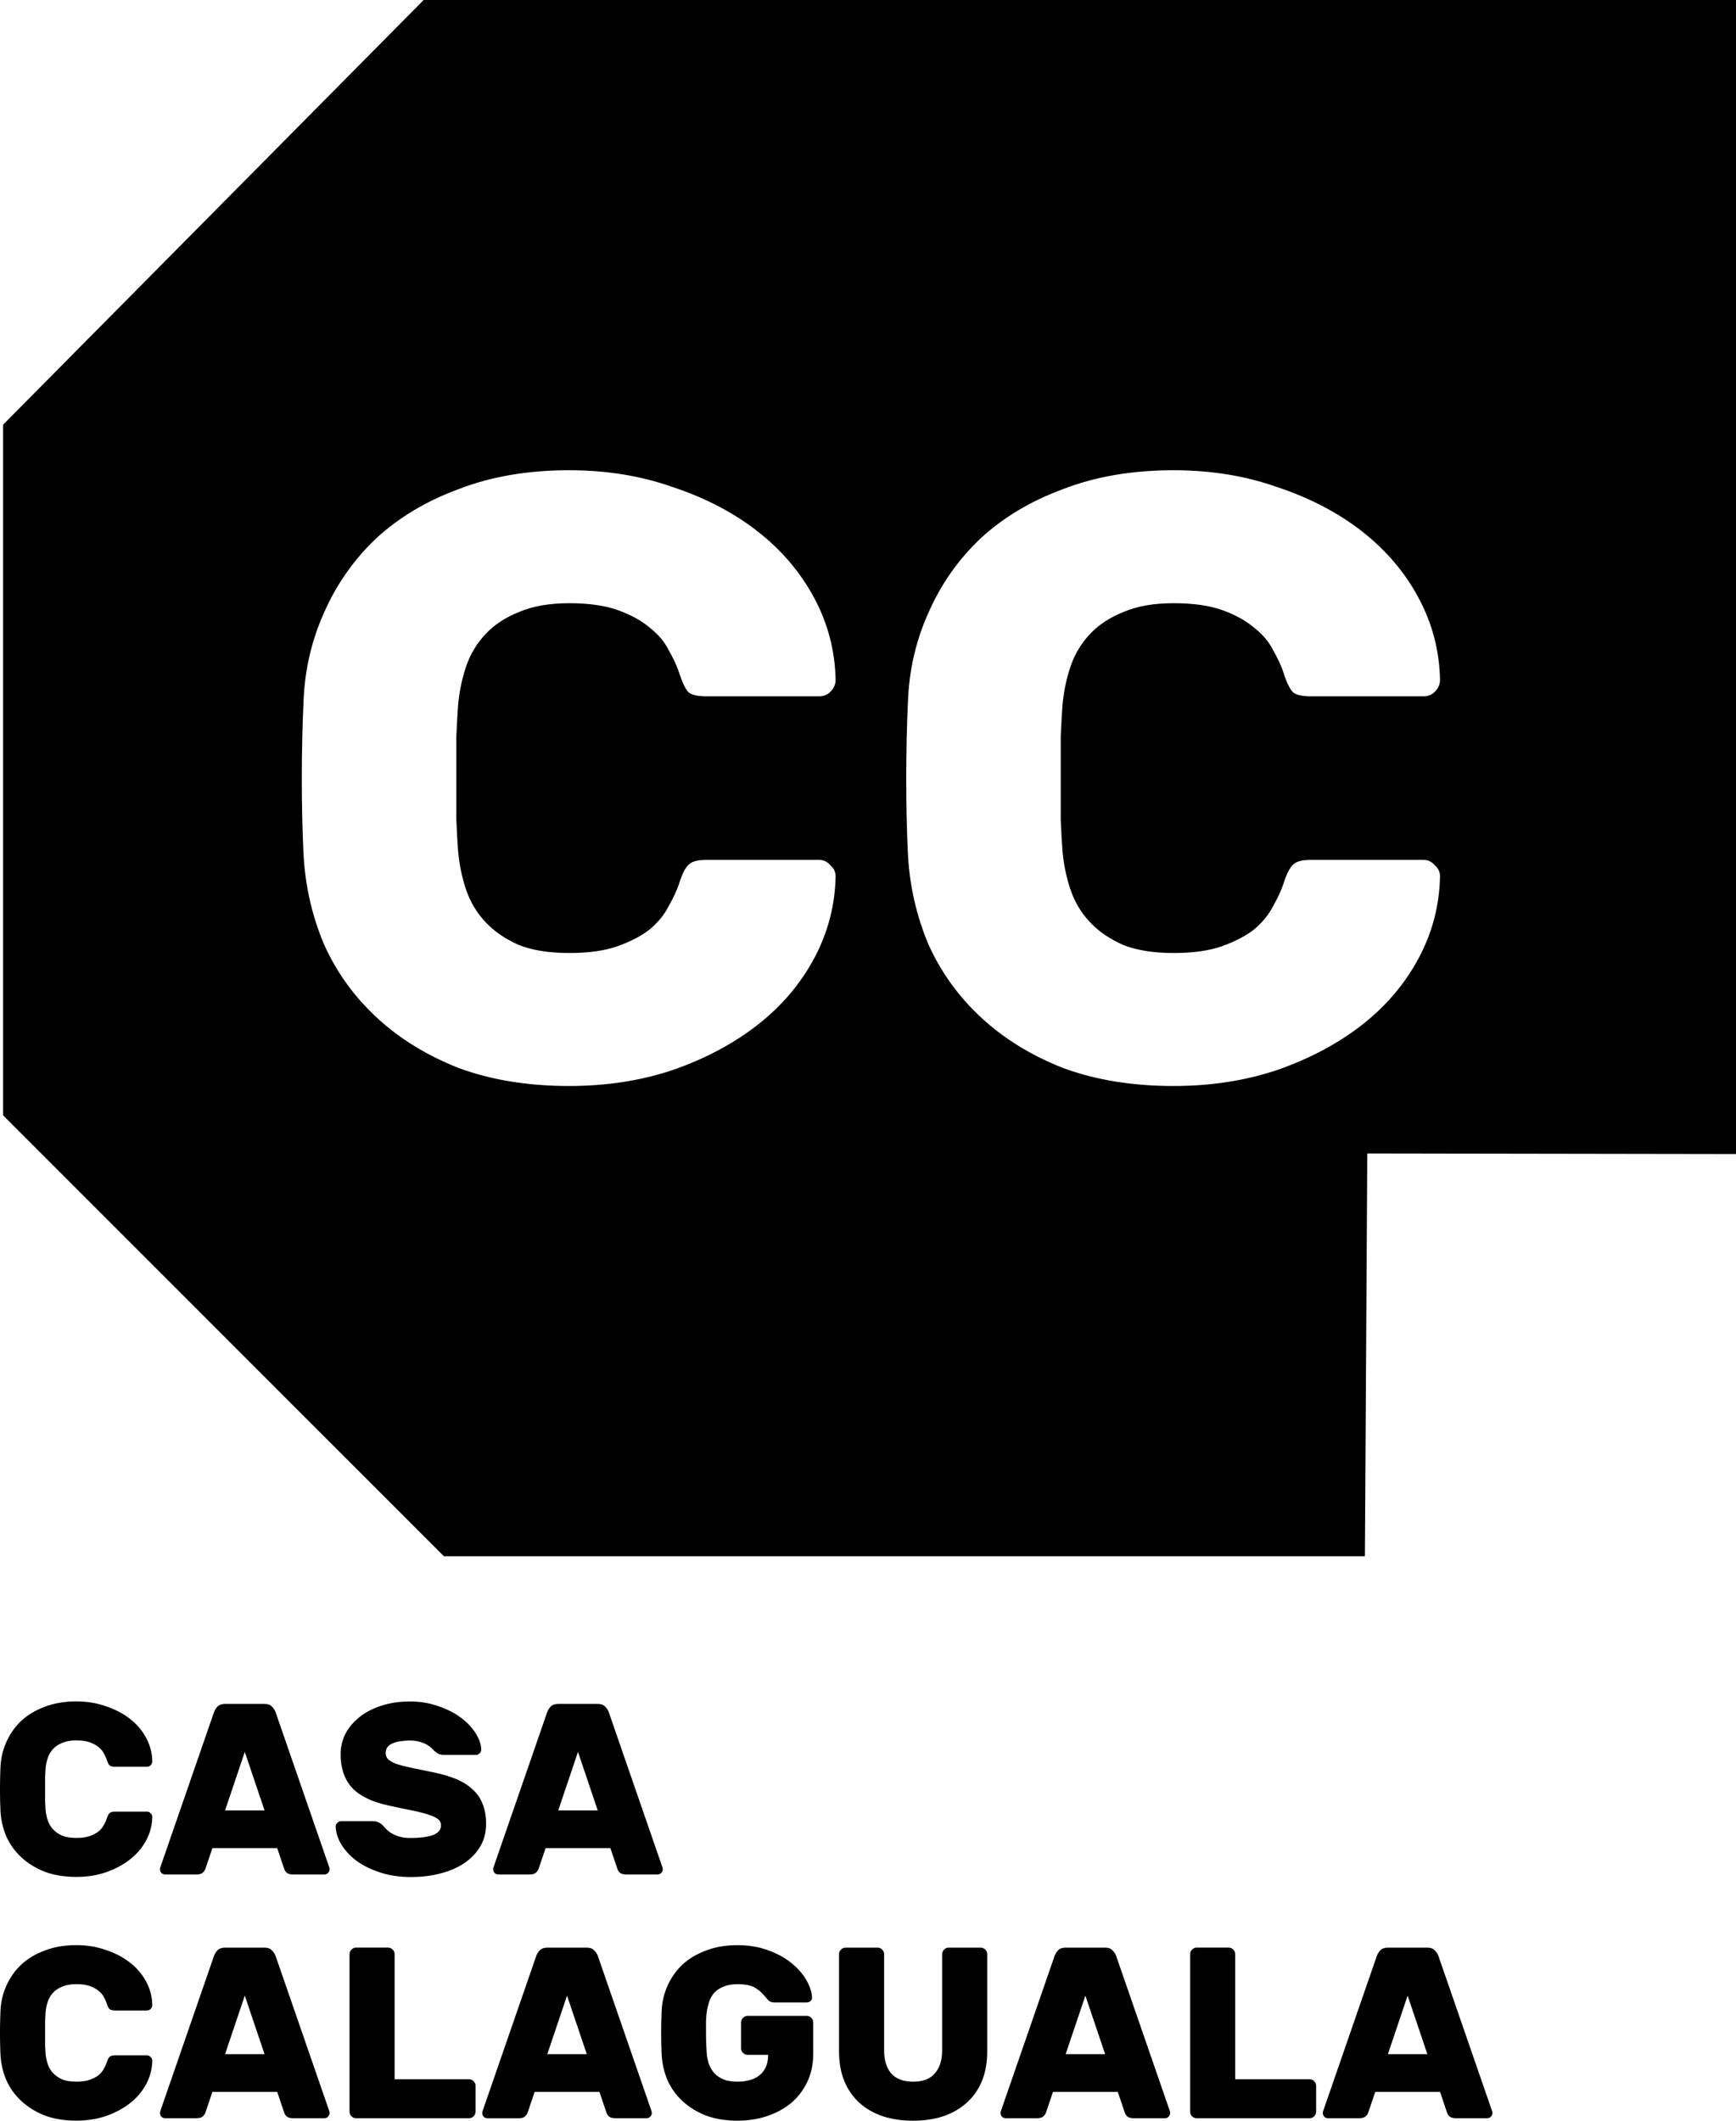 <?xml version="1.0" encoding="UTF-8" standalone="no"?>
<!-- Created with Inkscape (http://www.inkscape.org/) -->

<svg
   xmlns:dc="http://purl.org/dc/elements/1.1/"
   xmlns:cc="http://creativecommons.org/ns#"
   xmlns:rdf="http://www.w3.org/1999/02/22-rdf-syntax-ns#"
   xmlns:svg="http://www.w3.org/2000/svg"
   xmlns="http://www.w3.org/2000/svg"
   xmlns:sodipodi="http://sodipodi.sourceforge.net/DTD/sodipodi-0.dtd"
   xmlns:inkscape="http://www.inkscape.org/namespaces/inkscape"
   width="92.832mm"
   height="113.386mm"
   viewBox="0 0 92.832 113.386"
   version="1.1"
   id="svg15657"
   sodipodi:docname="logo.svg"
   inkscape:version="0.92.3 (2405546, 2018-03-11)">
  <defs
     id="defs15651" />
  <sodipodi:namedview
     id="base"
     pagecolor="#ffffff"
     bordercolor="#666666"
     borderopacity="1.0"
     inkscape:pageopacity="0.0"
     inkscape:pageshadow="2"
     inkscape:zoom="0.35"
     inkscape:cx="29.715811"
     inkscape:cy="-40.012521"
     inkscape:document-units="mm"
     inkscape:current-layer="layer1"
     showgrid="false"
     fit-margin-top="0"
     fit-margin-left="0"
     fit-margin-right="0"
     fit-margin-bottom="0"
     inkscape:window-width="1364"
     inkscape:window-height="747"
     inkscape:window-x="0"
     inkscape:window-y="19"
     inkscape:window-maximized="0" />
  <g
     inkscape:label="Layer 1"
     inkscape:groupmode="layer"
     id="layer1"
     transform="translate(31.297,-24.86)">
    <path
       style="fill:#000000;fill-rule:evenodd;stroke:#000000;stroke-width:1px;stroke-linecap:butt;stroke-linejoin:miter;stroke-opacity:1"
       d="M 85.701 0.5 L 1.127 85.891 L 1.127 224.832 L 89.781 313.488 L 274.93 313.488 L 275.408 232.223 L 350.359 232.342 L 350.359 0.5 L 85.701 0.5 z M 114.848 94.375 C 122.501 94.375 129.576 95.534 136.07 97.854 C 142.68 100.057 148.419 103.072 153.289 106.898 C 158.159 110.725 161.986 115.247 164.77 120.465 C 167.553 125.683 169.003 131.25 169.119 137.164 C 169.119 138.208 168.712 139.136 167.9 139.947 C 167.205 140.643 166.335 140.99 165.291 140.99 L 142.506 140.99 C 140.535 140.99 139.2 140.643 138.504 139.947 C 137.808 139.136 137.172 137.803 136.592 135.947 C 136.128 134.556 135.432 133.047 134.504 131.424 C 133.692 129.8 132.475 128.352 130.852 127.076 C 129.228 125.685 127.141 124.525 124.59 123.598 C 122.039 122.67 118.79 122.205 114.848 122.205 C 110.905 122.205 107.601 122.786 104.934 123.945 C 102.266 124.989 100.064 126.438 98.324 128.293 C 96.585 130.148 95.308 132.293 94.496 134.729 C 93.684 137.164 93.164 139.716 92.932 142.383 C 92.816 143.89 92.7 145.977 92.584 148.645 L 92.584 156.994 L 92.584 165.344 C 92.7 168.011 92.816 170.098 92.932 171.605 C 93.164 174.273 93.684 176.823 94.496 179.258 C 95.308 181.693 96.585 183.84 98.324 185.695 C 100.064 187.551 102.266 189.057 104.934 190.217 C 107.601 191.26 110.905 191.783 114.848 191.783 C 118.79 191.783 122.039 191.318 124.59 190.391 C 127.141 189.463 129.228 188.362 130.852 187.086 C 132.475 185.694 133.692 184.188 134.504 182.564 C 135.432 180.941 136.128 179.433 136.592 178.041 C 137.172 176.186 137.808 174.911 138.504 174.215 C 139.2 173.403 140.535 172.996 142.506 172.996 L 165.291 172.996 C 166.335 172.996 167.205 173.403 167.9 174.215 C 168.712 174.911 169.119 175.781 169.119 176.824 C 169.003 182.738 167.553 188.303 164.77 193.521 C 161.986 198.74 158.159 203.263 153.289 207.09 C 148.419 210.917 142.68 213.989 136.07 216.309 C 129.576 218.512 122.501 219.613 114.848 219.613 C 106.498 219.613 99.02 218.396 92.41 215.961 C 85.916 213.41 80.349 209.988 75.711 205.697 C 71.072 201.407 67.477 196.42 64.926 190.738 C 62.491 184.94 61.1 178.853 60.752 172.475 C 60.52 167.72 60.404 162.618 60.404 157.168 C 60.404 151.718 60.52 146.5 60.752 141.514 C 60.984 135.136 62.375 129.104 64.926 123.422 C 67.477 117.624 71.015 112.58 75.537 108.289 C 80.176 103.998 85.8 100.636 92.41 98.201 C 99.02 95.65 106.498 94.375 114.848 94.375 z M 236.812 94.375 C 244.466 94.375 251.539 95.534 258.033 97.854 C 264.643 100.057 270.383 103.072 275.254 106.898 C 280.124 110.725 283.951 115.247 286.734 120.465 C 289.517 125.683 290.966 131.25 291.082 137.164 C 291.082 138.208 290.677 139.136 289.865 139.947 C 289.169 140.643 288.3 140.99 287.256 140.99 L 264.469 140.99 C 262.497 140.99 261.165 140.643 260.469 139.947 C 259.773 139.136 259.135 137.803 258.555 135.947 C 258.091 134.556 257.396 133.047 256.469 131.424 C 255.657 129.8 254.438 128.352 252.814 127.076 C 251.191 125.685 249.104 124.525 246.553 123.598 C 244.002 122.67 240.755 122.205 236.812 122.205 C 232.87 122.205 229.566 122.786 226.898 123.945 C 224.231 124.989 222.027 126.438 220.287 128.293 C 218.548 130.148 217.273 132.293 216.461 134.729 C 215.649 137.164 215.128 139.716 214.896 142.383 C 214.781 143.89 214.663 145.977 214.547 148.645 L 214.547 156.994 L 214.547 165.344 C 214.663 168.011 214.781 170.098 214.896 171.605 C 215.128 174.273 215.649 176.823 216.461 179.258 C 217.273 181.693 218.548 183.84 220.287 185.695 C 222.027 187.551 224.231 189.057 226.898 190.217 C 229.566 191.26 232.87 191.783 236.812 191.783 C 240.755 191.783 244.002 191.318 246.553 190.391 C 249.104 189.463 251.191 188.362 252.814 187.086 C 254.438 185.694 255.657 184.188 256.469 182.564 C 257.396 180.941 258.091 179.433 258.555 178.041 C 259.135 176.186 259.773 174.911 260.469 174.215 C 261.165 173.403 262.497 172.996 264.469 172.996 L 287.256 172.996 C 288.3 172.996 289.169 173.403 289.865 174.215 C 290.677 174.911 291.082 175.781 291.082 176.824 C 290.966 182.738 289.517 188.303 286.734 193.521 C 283.951 198.74 280.124 203.263 275.254 207.09 C 270.383 210.917 264.643 213.989 258.033 216.309 C 251.539 218.512 244.466 219.613 236.812 219.613 C 228.463 219.613 220.983 218.396 214.373 215.961 C 207.879 213.41 202.314 209.988 197.676 205.697 C 193.037 201.407 189.442 196.42 186.891 190.738 C 184.455 184.94 183.065 178.853 182.717 172.475 C 182.485 167.72 182.369 162.618 182.369 157.168 C 182.369 151.718 182.485 146.5 182.717 141.514 C 182.949 135.136 184.339 129.104 186.891 123.422 C 189.442 117.624 192.979 112.58 197.502 108.289 C 202.14 103.998 207.763 100.636 214.373 98.201 C 220.983 95.65 228.463 94.375 236.812 94.375 z "
       transform="matrix(0.265,0,0,0.265,-31.297,24.86)"
       id="path15623" />
    <g
       aria-label="CC"
       style="font-style:normal;font-variant:normal;font-weight:bold;font-stretch:normal;font-size:46.023px;line-height:100%;font-family:Rubik;-inkscape-font-specification:'Rubik Bold';letter-spacing:0px;word-spacing:0px;fill:#ffffff;fill-opacity:1;stroke:none;stroke-width:1.315px;stroke-linecap:butt;stroke-linejoin:miter;stroke-opacity:1"
       id="text15627" />
    <g
       aria-label="CASA
CALAGUALA"
       style="font-style:normal;font-variant:normal;font-weight:bold;font-stretch:normal;font-size:13.032px;line-height:100%;font-family:Rubik;-inkscape-font-specification:'Rubik Bold';letter-spacing:0px;word-spacing:0px;fill:#000000;fill-opacity:1;stroke:none;stroke-width:0.372px;stroke-linecap:butt;stroke-linejoin:miter;stroke-opacity:1"
       id="text15633">
      <path
         d="m -28.86,119.428 q -0.013,0.169 -0.026,0.469 0,0.3 0,0.626 0,0.313 0,0.626 0.013,0.3 0.026,0.469 0.026,0.3 0.117,0.573 0.091,0.274 0.287,0.482 0.195,0.209 0.495,0.339 0.3,0.117 0.743,0.117 0.443,0 0.73,-0.104 0.287,-0.104 0.469,-0.248 0.182,-0.156 0.274,-0.339 0.104,-0.182 0.156,-0.339 0.065,-0.209 0.143,-0.287 0.078,-0.091 0.3,-0.091 h 1.707 q 0.117,0 0.195,0.091 0.091,0.078 0.091,0.195 -0.013,0.665 -0.326,1.251 -0.313,0.586 -0.86,1.016 -0.547,0.43 -1.29,0.691 -0.73,0.248 -1.59,0.248 -0.938,0 -1.681,-0.274 -0.73,-0.287 -1.251,-0.769 -0.521,-0.482 -0.808,-1.121 -0.274,-0.652 -0.313,-1.368 -0.026,-0.534 -0.026,-1.147 0,-0.613 0.026,-1.173 0.026,-0.717 0.313,-1.355 0.287,-0.652 0.795,-1.134 0.521,-0.482 1.264,-0.756 0.743,-0.287 1.681,-0.287 0.86,0 1.59,0.261 0.743,0.248 1.29,0.678 0.547,0.43 0.86,1.016 0.313,0.586 0.326,1.251 0,0.117 -0.091,0.209 -0.078,0.078 -0.195,0.078 h -1.707 q -0.222,0 -0.3,-0.078 -0.078,-0.091 -0.143,-0.3 -0.052,-0.156 -0.156,-0.339 -0.091,-0.182 -0.274,-0.326 -0.182,-0.156 -0.469,-0.261 -0.287,-0.104 -0.73,-0.104 -0.443,0 -0.743,0.13 -0.3,0.117 -0.495,0.326 -0.195,0.209 -0.287,0.482 -0.091,0.274 -0.117,0.573 z"
         style="font-style:normal;font-variant:normal;font-weight:bold;font-stretch:normal;font-family:Rubik;-inkscape-font-specification:'Rubik Bold';stroke-width:0.372px"
         id="path16223" />
      <path
         d="m -17.151,115.962 q 0.261,0 0.391,0.143 0.143,0.143 0.195,0.287 l 2.841,8.21 q 0.052,0.13 0.052,0.195 0,0.117 -0.091,0.209 -0.078,0.078 -0.195,0.078 h -1.642 q -0.261,0 -0.378,-0.104 -0.104,-0.117 -0.13,-0.222 l -0.365,-1.082 h -3.467 l -0.365,1.082 q -0.026,0.104 -0.143,0.222 -0.104,0.104 -0.365,0.104 h -1.642 q -0.117,0 -0.209,-0.078 -0.078,-0.091 -0.078,-0.209 0,-0.065 0.052,-0.195 l 2.841,-8.21 q 0.052,-0.143 0.182,-0.287 0.143,-0.143 0.404,-0.143 z m -2.111,5.695 h 2.111 l -1.056,-3.128 z"
         style="font-style:normal;font-variant:normal;font-weight:bold;font-stretch:normal;font-family:Rubik;-inkscape-font-specification:'Rubik Bold';stroke-width:0.372px"
         id="path16225" />
      <path
         d="m -9.396,115.832 q 0.834,0 1.525,0.248 0.704,0.235 1.212,0.613 0.508,0.378 0.795,0.834 0.287,0.456 0.3,0.873 0,0.117 -0.091,0.209 -0.078,0.078 -0.182,0.078 h -1.707 q -0.182,0 -0.3,-0.052 -0.104,-0.052 -0.222,-0.156 -0.039,-0.039 -0.13,-0.13 -0.078,-0.091 -0.235,-0.182 -0.156,-0.104 -0.391,-0.169 -0.235,-0.078 -0.573,-0.078 -0.248,0 -0.482,0.039 -0.222,0.026 -0.404,0.104 -0.169,0.065 -0.287,0.195 -0.104,0.13 -0.104,0.326 0,0.195 0.117,0.326 0.13,0.13 0.417,0.248 0.3,0.104 0.782,0.209 0.482,0.104 1.199,0.248 0.717,0.143 1.251,0.365 0.534,0.222 0.886,0.56 0.365,0.326 0.534,0.782 0.182,0.443 0.182,1.056 0,0.665 -0.3,1.186 -0.3,0.521 -0.847,0.899 -0.534,0.365 -1.277,0.56 -0.73,0.195 -1.603,0.195 -0.886,0 -1.616,-0.235 -0.73,-0.235 -1.264,-0.613 -0.521,-0.391 -0.821,-0.873 -0.3,-0.482 -0.313,-0.977 0,-0.117 0.078,-0.195 0.091,-0.091 0.195,-0.091 h 1.707 q 0.182,0 0.287,0.052 0.104,0.039 0.209,0.13 0.052,0.052 0.156,0.169 0.104,0.117 0.274,0.248 0.182,0.117 0.443,0.209 0.274,0.091 0.665,0.091 0.691,0 1.147,-0.143 0.469,-0.156 0.469,-0.547 0,-0.195 -0.169,-0.326 -0.169,-0.13 -0.508,-0.235 -0.339,-0.117 -0.873,-0.222 -0.521,-0.104 -1.238,-0.261 -1.342,-0.287 -1.968,-0.951 -0.613,-0.678 -0.613,-1.798 0,-0.56 0.248,-1.069 0.261,-0.508 0.743,-0.899 0.482,-0.391 1.16,-0.613 0.691,-0.235 1.538,-0.235 z"
         style="font-style:normal;font-variant:normal;font-weight:bold;font-stretch:normal;font-family:Rubik;-inkscape-font-specification:'Rubik Bold';stroke-width:0.372px"
         id="path16227" />
      <path
         d="m 0.666,115.962 q 0.261,0 0.391,0.143 0.143,0.143 0.195,0.287 l 2.841,8.21 q 0.052,0.13 0.052,0.195 0,0.117 -0.091,0.209 -0.078,0.078 -0.195,0.078 H 2.217 q -0.261,0 -0.378,-0.104 -0.104,-0.117 -0.13,-0.222 l -0.365,-1.082 h -3.467 l -0.365,1.082 q -0.026,0.104 -0.143,0.222 -0.104,0.104 -0.365,0.104 h -1.642 q -0.117,0 -0.209,-0.078 -0.078,-0.091 -0.078,-0.209 0,-0.065 0.052,-0.195 l 2.841,-8.21 q 0.052,-0.143 0.182,-0.287 0.143,-0.143 0.404,-0.143 z m -2.111,5.695 h 2.111 l -1.056,-3.128 z"
         style="font-style:normal;font-variant:normal;font-weight:bold;font-stretch:normal;font-family:Rubik;-inkscape-font-specification:'Rubik Bold';stroke-width:0.372px"
         id="path16229" />
      <path
         d="m -28.86,132.46 q -0.013,0.169 -0.026,0.469 0,0.3 0,0.626 0,0.313 0,0.626 0.013,0.3 0.026,0.469 0.026,0.3 0.117,0.573 0.091,0.274 0.287,0.482 0.195,0.209 0.495,0.339 0.3,0.117 0.743,0.117 0.443,0 0.73,-0.104 0.287,-0.104 0.469,-0.248 0.182,-0.156 0.274,-0.339 0.104,-0.182 0.156,-0.339 0.065,-0.209 0.143,-0.287 0.078,-0.091 0.3,-0.091 h 1.707 q 0.117,0 0.195,0.091 0.091,0.078 0.091,0.195 -0.013,0.665 -0.326,1.251 -0.313,0.586 -0.86,1.016 -0.547,0.43 -1.29,0.691 -0.73,0.248 -1.59,0.248 -0.938,0 -1.681,-0.274 -0.73,-0.287 -1.251,-0.769 -0.521,-0.482 -0.808,-1.121 -0.274,-0.652 -0.313,-1.368 -0.026,-0.534 -0.026,-1.147 0,-0.613 0.026,-1.173 0.026,-0.717 0.313,-1.355 0.287,-0.652 0.795,-1.134 0.521,-0.482 1.264,-0.756 0.743,-0.287 1.681,-0.287 0.86,0 1.59,0.261 0.743,0.248 1.29,0.678 0.547,0.43 0.86,1.016 0.313,0.586 0.326,1.251 0,0.117 -0.091,0.209 -0.078,0.078 -0.195,0.078 h -1.707 q -0.222,0 -0.3,-0.078 -0.078,-0.091 -0.143,-0.3 -0.052,-0.156 -0.156,-0.339 -0.091,-0.182 -0.274,-0.326 -0.182,-0.156 -0.469,-0.261 -0.287,-0.104 -0.73,-0.104 -0.443,0 -0.743,0.13 -0.3,0.117 -0.495,0.326 -0.195,0.209 -0.287,0.482 -0.091,0.274 -0.117,0.573 z"
         style="font-style:normal;font-variant:normal;font-weight:bold;font-stretch:normal;font-family:Rubik;-inkscape-font-specification:'Rubik Bold';stroke-width:0.372px"
         id="path16231" />
      <path
         d="m -17.151,128.994 q 0.261,0 0.391,0.143 0.143,0.143 0.195,0.287 l 2.841,8.21 q 0.052,0.13 0.052,0.195 0,0.117 -0.091,0.209 -0.078,0.078 -0.195,0.078 h -1.642 q -0.261,0 -0.378,-0.104 -0.104,-0.117 -0.13,-0.222 l -0.365,-1.082 h -3.467 l -0.365,1.082 q -0.026,0.104 -0.143,0.222 -0.104,0.104 -0.365,0.104 h -1.642 q -0.117,0 -0.209,-0.078 -0.078,-0.091 -0.078,-0.209 0,-0.065 0.052,-0.195 l 2.841,-8.21 q 0.052,-0.143 0.182,-0.287 0.143,-0.143 0.404,-0.143 z m -2.111,5.695 h 2.111 l -1.056,-3.128 z"
         style="font-style:normal;font-variant:normal;font-weight:bold;font-stretch:normal;font-family:Rubik;-inkscape-font-specification:'Rubik Bold';stroke-width:0.372px"
         id="path16233" />
      <path
         d="m -6.22,136.031 q 0.143,0 0.248,0.104 0.104,0.104 0.104,0.248 v 1.381 q 0,0.143 -0.104,0.248 -0.104,0.104 -0.248,0.104 h -6.034 q -0.143,0 -0.248,-0.104 -0.104,-0.104 -0.104,-0.248 v -8.419 q 0,-0.143 0.104,-0.248 0.104,-0.104 0.248,-0.104 h 1.707 q 0.143,0 0.248,0.104 0.104,0.104 0.104,0.248 v 6.685 z"
         style="font-style:normal;font-variant:normal;font-weight:bold;font-stretch:normal;font-family:Rubik;-inkscape-font-specification:'Rubik Bold';stroke-width:0.372px"
         id="path16235" />
      <path
         d="m 0.081,128.994 q 0.261,0 0.391,0.143 0.143,0.143 0.195,0.287 l 2.841,8.21 q 0.052,0.13 0.052,0.195 0,0.117 -0.091,0.209 -0.078,0.078 -0.195,0.078 H 1.632 q -0.261,0 -0.378,-0.104 -0.104,-0.117 -0.13,-0.222 L 0.758,136.709 H -2.708 l -0.365,1.082 q -0.026,0.104 -0.143,0.222 -0.104,0.104 -0.365,0.104 h -1.642 q -0.117,0 -0.209,-0.078 -0.078,-0.091 -0.078,-0.209 0,-0.065 0.052,-0.195 l 2.841,-8.21 q 0.052,-0.143 0.182,-0.287 0.143,-0.143 0.404,-0.143 z m -2.111,5.695 h 2.111 l -1.056,-3.128 z"
         style="font-style:normal;font-variant:normal;font-weight:bold;font-stretch:normal;font-family:Rubik;-inkscape-font-specification:'Rubik Bold';stroke-width:0.372px"
         id="path16237" />
      <path
         d="m 8.137,130.949 q -0.443,0 -0.743,0.13 -0.3,0.117 -0.495,0.326 -0.182,0.209 -0.274,0.482 -0.091,0.274 -0.13,0.573 -0.026,0.169 -0.039,0.469 0,0.3 0,0.626 0,0.313 0.013,0.626 0.013,0.3 0.026,0.469 0.026,0.3 0.117,0.573 0.104,0.274 0.287,0.482 0.195,0.209 0.495,0.339 0.313,0.117 0.743,0.117 0.339,0 0.639,-0.078 0.3,-0.078 0.521,-0.248 0.222,-0.169 0.352,-0.443 0.13,-0.274 0.13,-0.665 H 8.684 q -0.143,0 -0.248,-0.104 -0.104,-0.104 -0.104,-0.248 v -1.381 q 0,-0.143 0.104,-0.248 0.104,-0.104 0.248,-0.104 h 3.154 q 0.143,0 0.248,0.104 0.104,0.104 0.104,0.248 v 1.668 q 0,0.834 -0.313,1.499 -0.313,0.665 -0.86,1.134 -0.547,0.456 -1.29,0.704 -0.73,0.248 -1.59,0.248 -0.938,0 -1.681,-0.274 -0.73,-0.287 -1.251,-0.769 -0.521,-0.482 -0.808,-1.121 -0.274,-0.652 -0.313,-1.368 -0.026,-0.534 -0.026,-1.147 0,-0.613 0.026,-1.173 0.026,-0.717 0.313,-1.355 0.287,-0.652 0.795,-1.134 0.521,-0.482 1.264,-0.756 0.743,-0.287 1.681,-0.287 0.912,0 1.642,0.274 0.73,0.261 1.238,0.678 0.508,0.404 0.795,0.899 0.287,0.482 0.313,0.925 0.013,0.117 -0.078,0.209 -0.091,0.078 -0.209,0.078 h -1.733 q -0.195,0 -0.313,-0.117 -0.104,-0.117 -0.209,-0.235 -0.182,-0.235 -0.495,-0.43 -0.313,-0.195 -0.951,-0.195 z"
         style="font-style:normal;font-variant:normal;font-weight:bold;font-stretch:normal;font-family:Rubik;-inkscape-font-specification:'Rubik Bold';stroke-width:0.372px"
         id="path16239" />
      <path
         d="m 21.142,128.994 q 0.143,0 0.248,0.104 0.104,0.104 0.104,0.248 v 5.2 q 0,0.899 -0.287,1.59 -0.287,0.691 -0.821,1.16 -0.521,0.469 -1.251,0.717 -0.73,0.235 -1.603,0.235 -0.886,0 -1.616,-0.235 -0.73,-0.248 -1.251,-0.717 -0.521,-0.469 -0.808,-1.16 -0.287,-0.691 -0.287,-1.59 v -5.2 q 0,-0.143 0.104,-0.248 0.104,-0.104 0.248,-0.104 h 1.707 q 0.143,0 0.248,0.104 0.104,0.104 0.104,0.248 v 5.148 q 0,0.782 0.378,1.225 0.391,0.443 1.173,0.443 0.782,0 1.16,-0.443 0.391,-0.443 0.391,-1.225 v -5.148 q 0,-0.143 0.104,-0.248 0.104,-0.104 0.248,-0.104 z"
         style="font-style:normal;font-variant:normal;font-weight:bold;font-stretch:normal;font-family:Rubik;-inkscape-font-specification:'Rubik Bold';stroke-width:0.372px"
         id="path16241" />
      <path
         d="m 27.799,128.994 q 0.261,0 0.391,0.143 0.143,0.143 0.195,0.287 l 2.841,8.21 q 0.052,0.13 0.052,0.195 0,0.117 -0.091,0.209 -0.078,0.078 -0.195,0.078 h -1.642 q -0.261,0 -0.378,-0.104 -0.104,-0.117 -0.13,-0.222 l -0.365,-1.082 h -3.467 l -0.365,1.082 q -0.026,0.104 -0.143,0.222 -0.104,0.104 -0.365,0.104 h -1.642 q -0.117,0 -0.209,-0.078 -0.078,-0.091 -0.078,-0.209 0,-0.065 0.052,-0.195 l 2.841,-8.21 q 0.052,-0.143 0.182,-0.287 0.143,-0.143 0.404,-0.143 z m -2.111,5.695 h 2.111 l -1.056,-3.128 z"
         style="font-style:normal;font-variant:normal;font-weight:bold;font-stretch:normal;font-family:Rubik;-inkscape-font-specification:'Rubik Bold';stroke-width:0.372px"
         id="path16243" />
      <path
         d="m 38.73,136.031 q 0.143,0 0.248,0.104 0.104,0.104 0.104,0.248 v 1.381 q 0,0.143 -0.104,0.248 -0.104,0.104 -0.248,0.104 h -6.034 q -0.143,0 -0.248,-0.104 -0.104,-0.104 -0.104,-0.248 v -8.419 q 0,-0.143 0.104,-0.248 0.104,-0.104 0.248,-0.104 h 1.707 q 0.143,0 0.248,0.104 0.104,0.104 0.104,0.248 v 6.685 z"
         style="font-style:normal;font-variant:normal;font-weight:bold;font-stretch:normal;font-family:Rubik;-inkscape-font-specification:'Rubik Bold';stroke-width:0.372px"
         id="path16245" />
      <path
         d="m 45.031,128.994 q 0.261,0 0.391,0.143 0.143,0.143 0.195,0.287 l 2.841,8.21 q 0.052,0.13 0.052,0.195 0,0.117 -0.091,0.209 -0.078,0.078 -0.195,0.078 h -1.642 q -0.261,0 -0.378,-0.104 -0.104,-0.117 -0.13,-0.222 l -0.365,-1.082 h -3.467 l -0.365,1.082 q -0.026,0.104 -0.143,0.222 -0.104,0.104 -0.365,0.104 h -1.642 q -0.117,0 -0.209,-0.078 -0.078,-0.091 -0.078,-0.209 0,-0.065 0.052,-0.195 l 2.841,-8.21 q 0.052,-0.143 0.182,-0.287 0.143,-0.143 0.404,-0.143 z m -2.111,5.695 h 2.111 l -1.056,-3.128 z"
         style="font-style:normal;font-variant:normal;font-weight:bold;font-stretch:normal;font-family:Rubik;-inkscape-font-specification:'Rubik Bold';stroke-width:0.372px"
         id="path16247" />
    </g>
  </g>
</svg>
